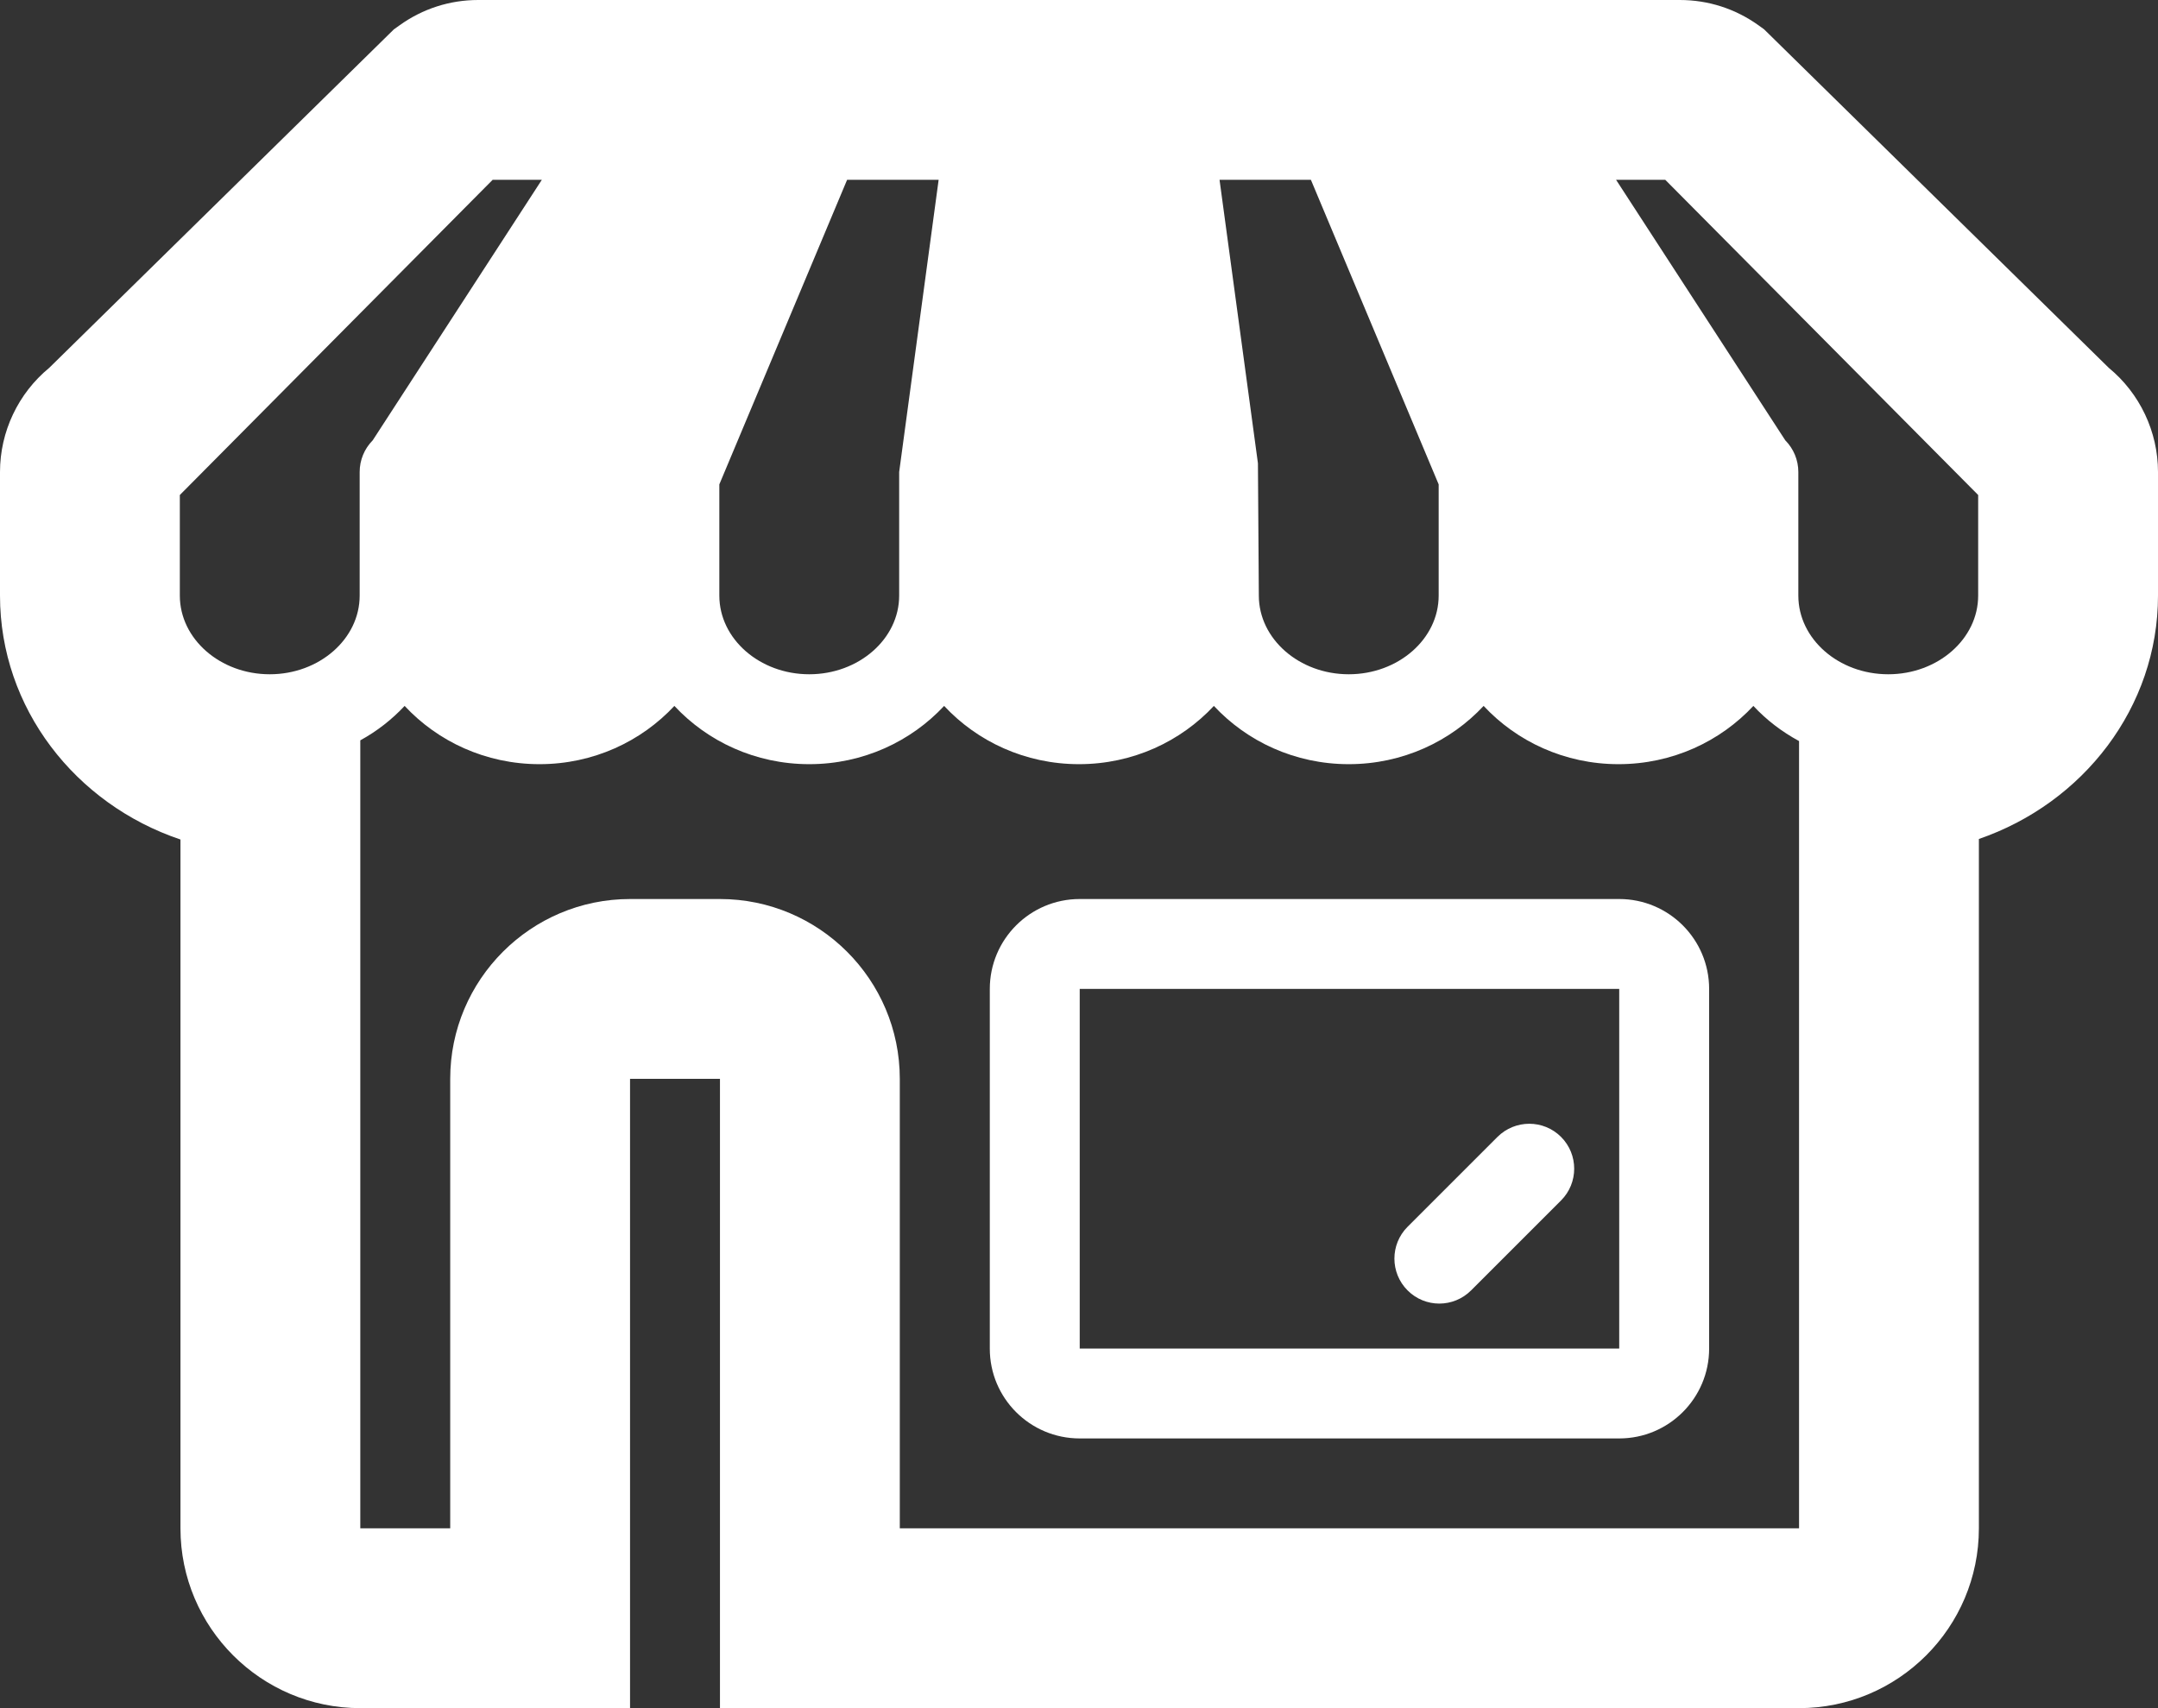 <?xml version="1.0" encoding="utf-8"?>
<!-- Generator: Adobe Illustrator 17.0.0, SVG Export Plug-In . SVG Version: 6.00 Build 0)  -->
<!DOCTYPE svg PUBLIC "-//W3C//DTD SVG 1.1//EN" "http://www.w3.org/Graphics/SVG/1.1/DTD/svg11.dtd">
<svg version="1.1" id="Livello_1" xmlns="http://www.w3.org/2000/svg" xmlns:xlink="http://www.w3.org/1999/xlink" x="0px" y="0px"
	 width="24px" height="19px" viewBox="0 0 24 19" enable-background="new 0 0 24 19" xml:space="preserve">
<rect x="0" y="0" width="24" height="19" fill="#333333" stroke="none"/>
<path fill="#FFFFFF" d="M12.008,16h6c0.552,0,1-0.448,1-1v-4c0-0.552-0.448-1-1-1h-6c-0.552,0-1,0.448-1,1v4
	C11.007,15.552,11.455,16,12.008,16z M12.008,11h6v4h-6V11z"/>
<path fill="#FFFFFF" d="M16.654,12.646l-1,1c-0.195,0.195-0.195,0.512,0,0.707c0.097,0.098,0.226,0.147,0.353,0.147
	c0.128,0,0.256-0.049,0.354-0.147l1-1c0.195-0.195,0.195-0.512,0-0.707C17.166,12.451,16.85,12.451,16.654,12.646z"/>
<path fill="#FFFFFF" d="M23.453,4.092l-3.778-3.711L19.62,0.327l-0.062-0.045C19.3,0.097,18.998,0,18.682,0h-1.909h-1.909h-1.909
	h-1.909H9.136H7.227H5.318C5.003,0,4.7,0.097,4.443,0.282L4.38,0.327L4.325,0.381L0.547,4.092C0.203,4.375,0,4.801,0,5.25v1.375
	c0,1.252,0.839,2.32,2.007,2.713V17c0,1.103,0.897,2,2,2h2h1v-1v-6h1v6v1h1h11.001c1.103,0,2-0.897,2-2V9.332
	C23.167,8.934,24,7.869,24,6.625V5.25C24,4.801,23.797,4.375,23.453,4.092z M22,6.625C22,7.107,21.552,7.5,21,7.5s-1-0.393-1-0.875
	V5.25c0-0.132-0.052-0.258-0.145-0.352L17.973,2h0.547L22,5.506V6.625z M8.007,10h-1c-1.103,0-2,0.897-2,2v5h-1V8.235
	C4.193,8.133,4.358,8.004,4.5,7.852C4.867,8.246,5.4,8.5,6,8.5c0.6,0,1.133-0.254,1.5-0.648C7.867,8.246,8.4,8.5,9,8.5
	s1.133-0.254,1.5-0.648C10.867,8.246,11.4,8.5,12,8.5c0.6,0,1.133-0.254,1.5-0.648C13.867,8.246,14.4,8.5,15,8.5
	c0.6,0,1.133-0.254,1.5-0.648C16.867,8.246,17.4,8.5,18,8.5c0.6,0,1.133-0.254,1.5-0.648c0.145,0.156,0.316,0.287,0.508,0.391V17
	H10.007v-5C10.007,10.897,9.11,10,8.007,10z M4,6.625C4,7.107,3.551,7.5,3,7.5c-0.551,0-1-0.393-1-0.875V5.506L5.479,2h0.547
	L4.145,4.898C4.052,4.992,4,5.118,4,5.25V6.625z M10.439,2L10,5.25v1.375C10,7.107,9.551,7.5,9,7.5c-0.551,0-1-0.393-1-0.875V5.388
	L9.421,2H10.439z M14.579,2L16,5.388v1.237C16,7.107,15.551,7.5,15,7.5c-0.551,0-1-0.393-1-0.875l-0.01-1.472L13.563,2H14.579z"/>
</svg>
